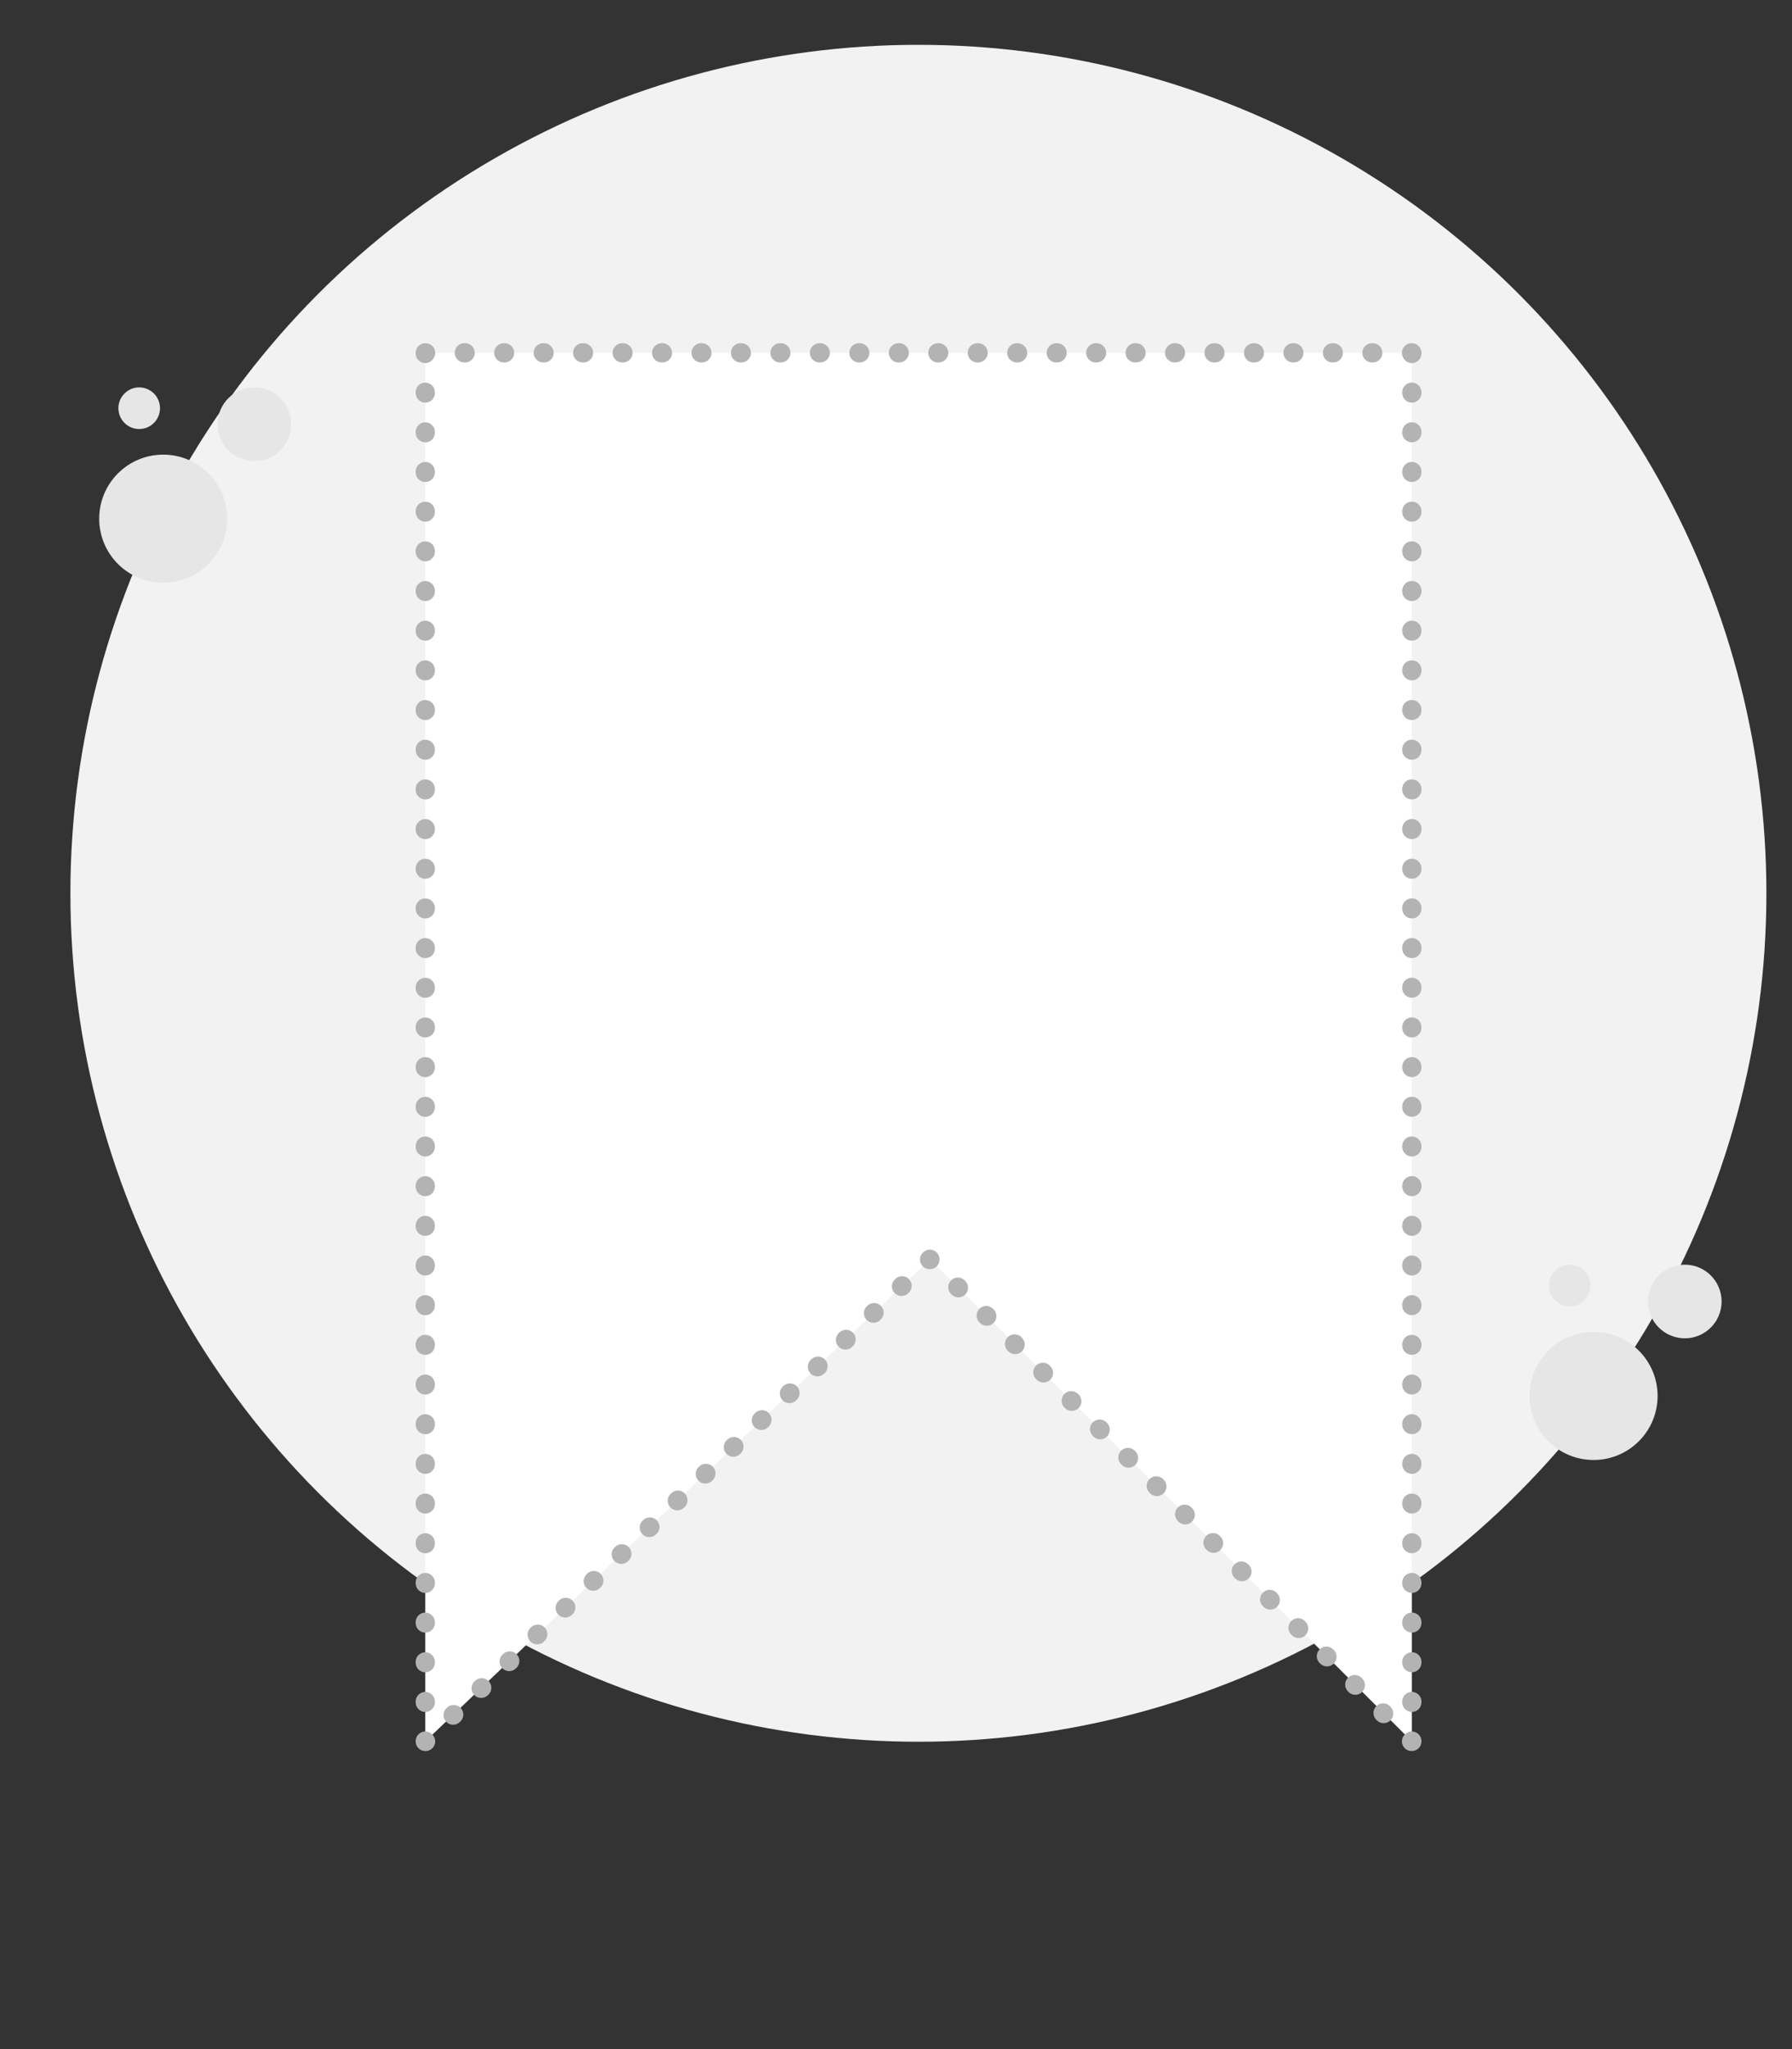 <?xml version="1.0" encoding="utf-8"?>
<!-- Generator: Adobe Illustrator 22.0.1, SVG Export Plug-In . SVG Version: 6.00 Build 0)  -->
<svg version="1.1" id="Layer_1" xmlns="http://www.w3.org/2000/svg" xmlns:xlink="http://www.w3.org/1999/xlink" x="0px" y="0px"
	 viewBox="0 0 560 640" style="enable-background:new 0 0 560 640;" xml:space="preserve">
<rect x="0" y="0" width="560" height="640" fill="#333333" stroke="none"/>
<style type="text/css">
	.st0{fill:#F2F2F2;}
	.st1{fill:#FFFFFF;}
	.st2{fill:none;stroke:#B3B3B3;stroke-width:6;stroke-linecap:round;stroke-linejoin:round;}
	.st3{fill:none;stroke:#B3B3B3;stroke-width:6;stroke-linecap:round;stroke-linejoin:round;stroke-dasharray:0.253,12.139;}
	.st4{fill:none;stroke:#B3B3B3;stroke-width:6;stroke-linecap:round;stroke-linejoin:round;stroke-dasharray:0.252,12.08;}
	.st5{fill:none;stroke:#B3B3B3;stroke-width:6;stroke-linecap:round;stroke-linejoin:round;stroke-dasharray:0.256,12.278;}
	.st6{fill:none;stroke:#B3B3B3;stroke-width:6;stroke-linecap:round;stroke-linejoin:round;stroke-dasharray:0.247,11.867;}
	.st7{fill:#E6E6E6;}
</style>
<circle class="st0" cx="287" cy="279" r="265"/>
<g>
	<polygon class="st1" points="132.9,543.9 132.9,110.2 441.2,110.2 441.2,543.9 290.6,393.3 	"/>
	<g>
		<polyline class="st2" points="133,543.9 132.9,543.9 132.9,543.8 		"/>
		<line class="st3" x1="132.9" y1="531.7" x2="132.9" y2="116.4"/>
		<polyline class="st2" points="132.9,110.4 132.9,110.2 133,110.2 		"/>
		<line class="st4" x1="145.1" y1="110.2" x2="435.1" y2="110.2"/>
		<polyline class="st2" points="441.1,110.2 441.2,110.2 441.2,110.4 		"/>
		<line class="st3" x1="441.2" y1="122.5" x2="441.2" y2="537.7"/>
		<polyline class="st2" points="441.2,543.8 441.2,543.9 441.1,543.9 		"/>
		<line class="st5" x1="432.4" y1="535.2" x2="295" y2="397.7"/>
		<polyline class="st2" points="290.6,393.4 290.6,393.3 290.5,393.4 		"/>
		<line class="st6" x1="281.9" y1="401.6" x2="137.3" y2="539.8"/>
	</g>
</g>
<circle class="st7" cx="498" cy="436" r="20"/>
<circle class="st7" cx="490.5" cy="401.5" r="6.5"/>
<circle class="st7" cx="526.5" cy="406.5" r="11.5"/>
<circle class="st7" cx="51" cy="162" r="20"/>
<circle class="st7" cx="43.5" cy="127.5" r="6.5"/>
<circle class="st7" cx="79.5" cy="132.5" r="11.5"/>
</svg>
